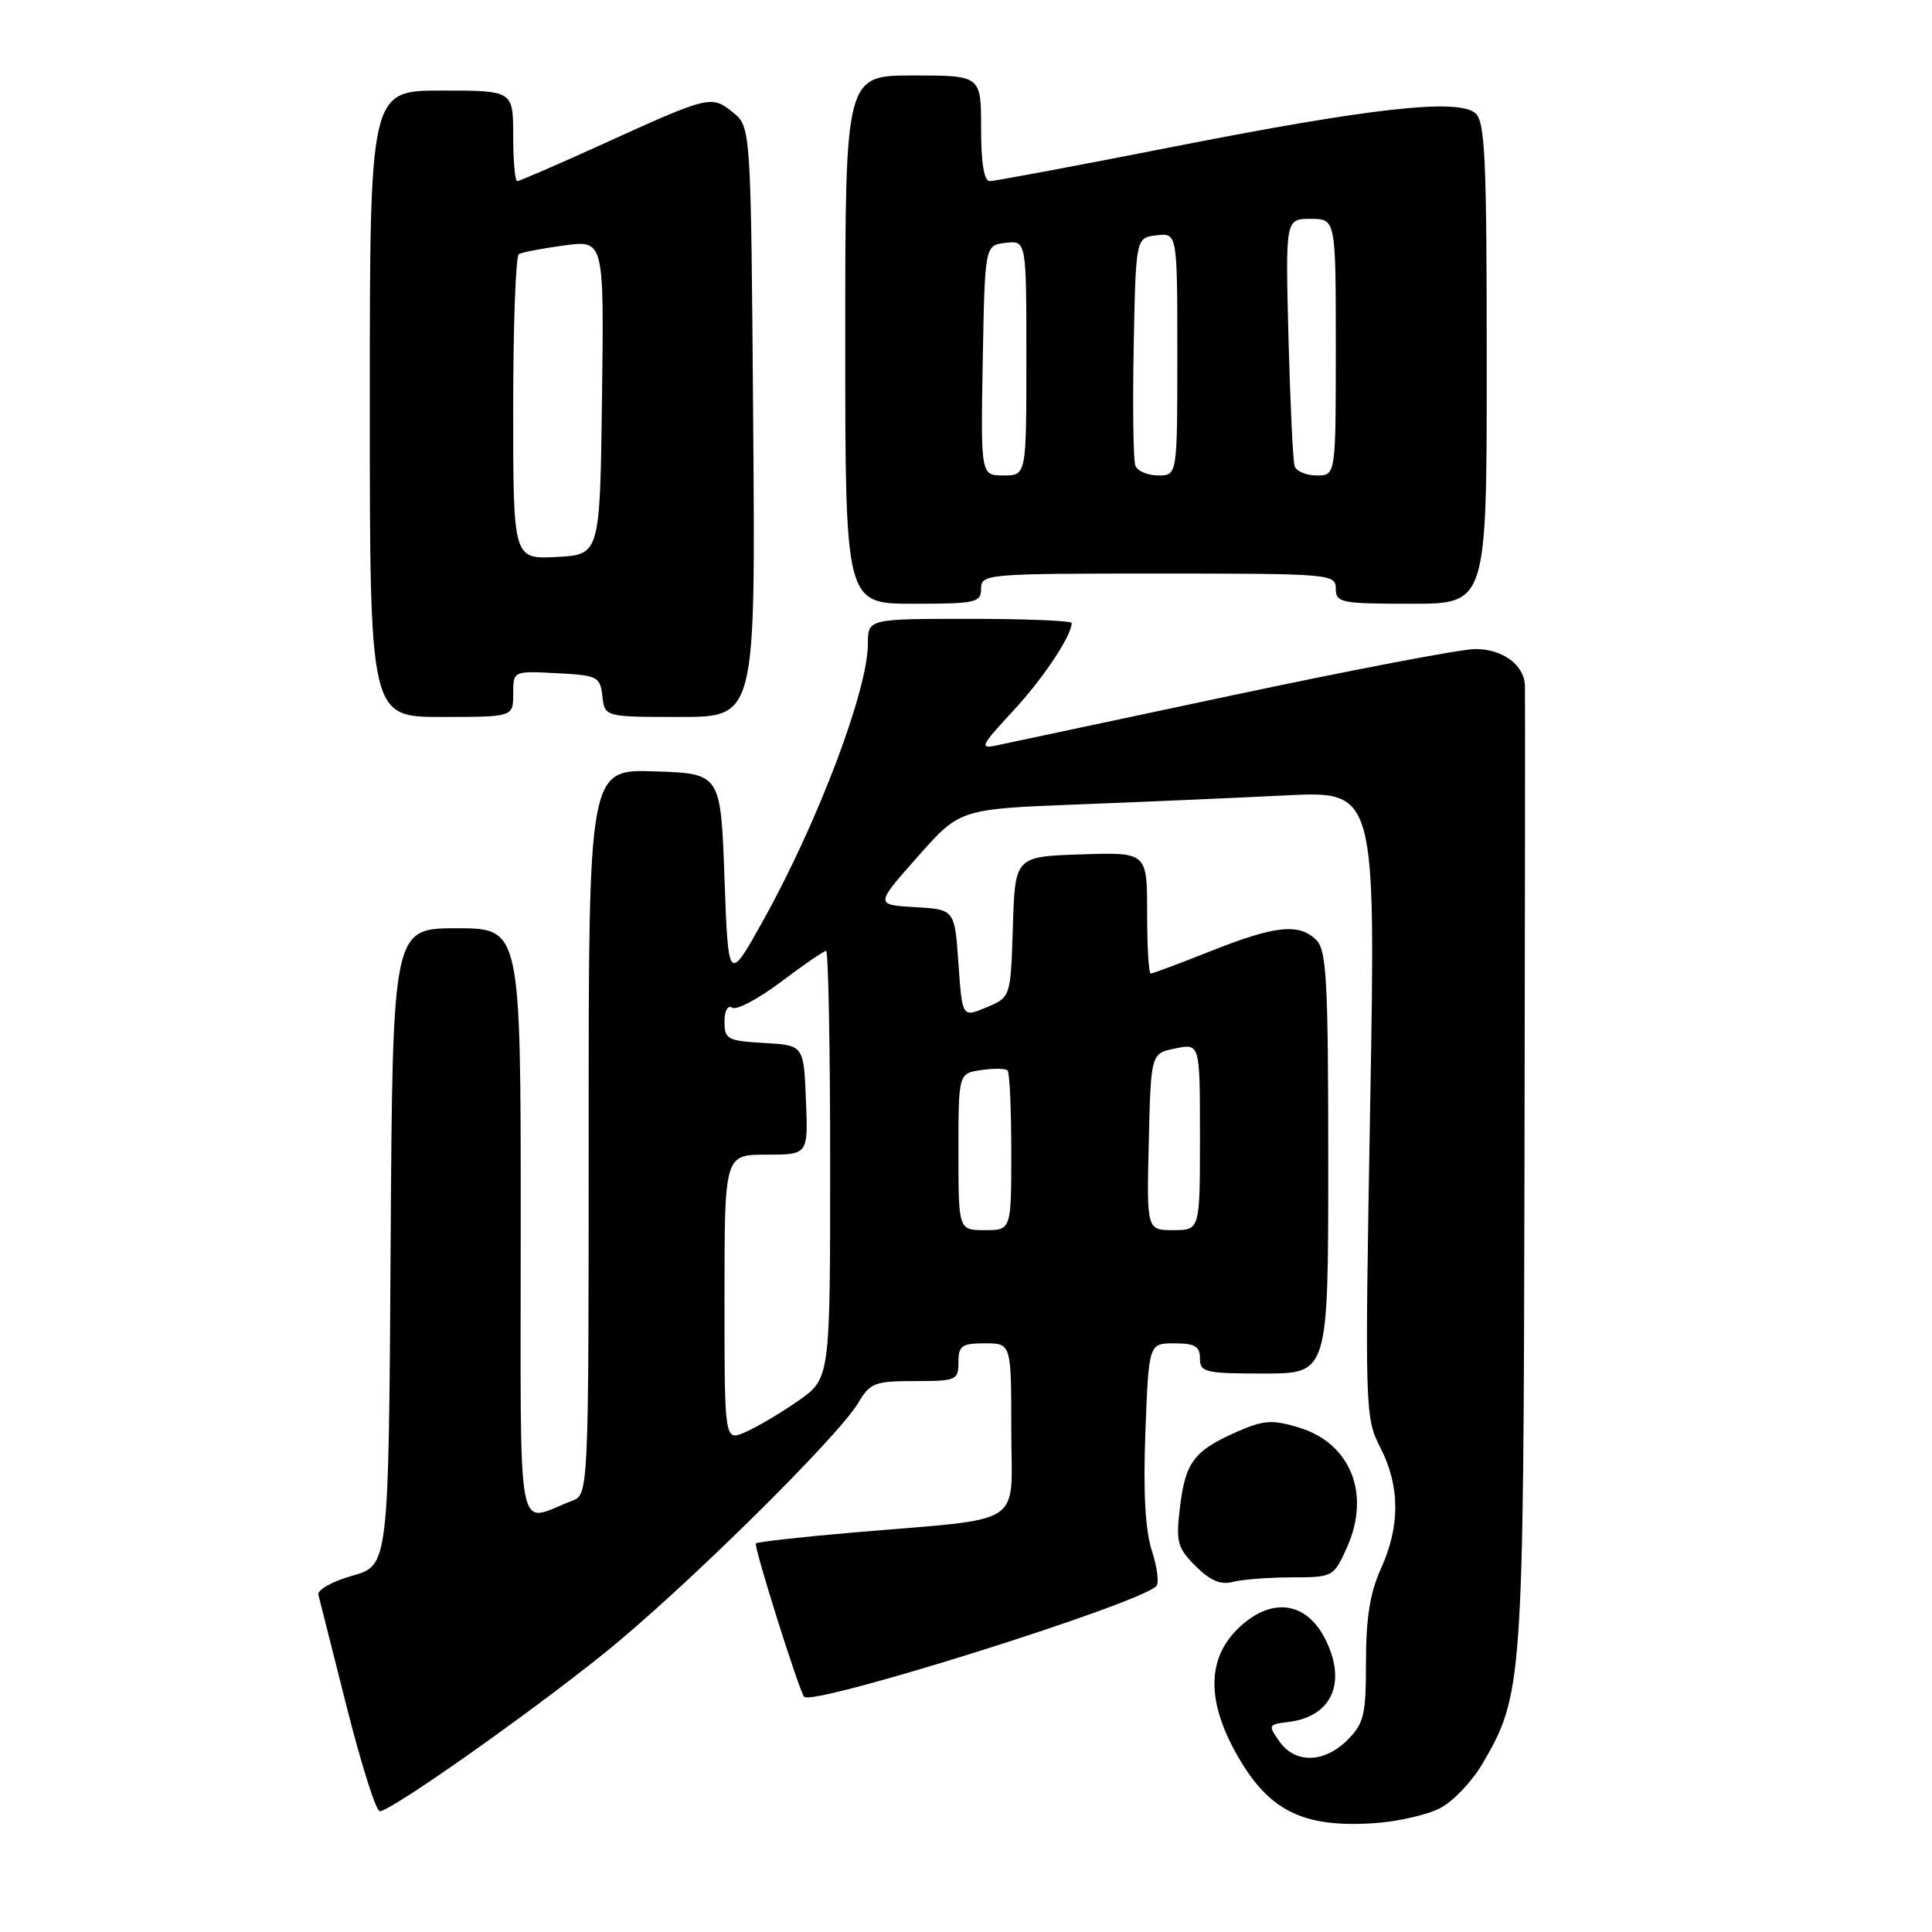 <?xml version="1.0" encoding="UTF-8" standalone="no"?>
<!DOCTYPE svg PUBLIC "-//W3C//DTD SVG 1.1//EN" "http://www.w3.org/Graphics/SVG/1.1/DTD/svg11.dtd" >
<svg xmlns="http://www.w3.org/2000/svg" xmlns:xlink="http://www.w3.org/1999/xlink" version="1.1" viewBox="0 0 256 256">
 <g >
 <path fill="currentColor"
d=" M 190.80 239.60 C 192.52 238.72 195.04 236.08 196.41 233.74 C 201.77 224.60 201.87 223.13 202.00 155.27 C 202.07 120.75 202.10 91.74 202.06 90.82 C 201.96 88.10 199.10 86.00 195.49 86.00 C 193.64 86.00 179.16 88.76 163.31 92.13 C 147.47 95.50 133.38 98.49 132.00 98.78 C 129.76 99.25 129.99 98.78 134.14 94.31 C 138.19 89.96 142.00 84.25 142.00 82.55 C 142.00 82.25 135.93 82.00 128.50 82.00 C 115.00 82.00 115.00 82.00 115.00 85.31 C 115.00 91.43 108.40 108.88 101.17 121.89 C 96.50 130.27 96.50 130.27 96.00 116.39 C 95.50 102.50 95.50 102.50 86.75 102.21 C 78.00 101.92 78.00 101.92 78.00 149.99 C 78.00 198.05 78.00 198.05 75.75 198.89 C 68.27 201.69 69.00 205.69 69.00 162.07 C 69.00 123.00 69.00 123.00 60.51 123.00 C 52.02 123.00 52.02 123.00 51.76 165.22 C 51.50 207.43 51.50 207.43 46.69 208.79 C 43.99 209.55 42.02 210.67 42.19 211.32 C 42.36 211.97 44.06 218.69 45.96 226.25 C 47.87 233.81 49.83 240.00 50.32 240.00 C 51.77 240.00 69.68 227.40 80.00 219.12 C 90.38 210.79 111.05 190.42 113.74 185.86 C 115.29 183.24 115.91 183.00 121.22 183.00 C 126.72 183.00 127.00 182.88 127.00 180.50 C 127.00 178.31 127.43 178.00 130.50 178.00 C 134.00 178.00 134.00 178.00 134.00 189.44 C 134.00 202.58 136.32 201.07 113.01 203.07 C 106.14 203.66 100.36 204.31 100.16 204.51 C 99.83 204.83 105.87 224.02 106.55 224.83 C 107.64 226.13 150.77 212.60 153.21 210.18 C 153.61 209.79 153.34 207.68 152.63 205.49 C 151.75 202.76 151.47 197.77 151.77 189.75 C 152.22 178.00 152.22 178.00 155.61 178.00 C 158.33 178.00 159.00 178.39 159.00 180.00 C 159.00 181.84 159.67 182.00 167.50 182.00 C 176.00 182.00 176.00 182.00 176.00 154.07 C 176.00 130.02 175.78 125.92 174.43 124.57 C 172.15 122.30 169.02 122.62 160.50 126.00 C 156.35 127.65 152.73 129.00 152.47 129.00 C 152.21 129.00 152.00 125.38 152.00 120.96 C 152.00 112.92 152.00 112.92 143.25 113.21 C 134.50 113.50 134.50 113.50 134.21 122.81 C 133.92 132.13 133.92 132.13 130.71 133.48 C 127.50 134.84 127.50 134.84 127.00 127.67 C 126.50 120.50 126.50 120.50 121.23 120.20 C 115.96 119.89 115.96 119.89 121.57 113.55 C 127.18 107.20 127.18 107.20 142.84 106.59 C 151.45 106.26 163.85 105.72 170.39 105.39 C 182.29 104.81 182.29 104.81 181.56 146.27 C 180.84 187.08 180.86 187.80 182.91 191.83 C 185.52 196.93 185.54 202.22 182.98 207.86 C 181.54 211.03 181.00 214.38 181.00 220.15 C 181.00 227.25 180.74 228.35 178.55 230.55 C 175.46 233.63 171.62 233.72 169.53 230.75 C 168.00 228.59 168.05 228.49 170.72 228.17 C 176.53 227.47 178.53 222.86 175.54 217.07 C 172.95 212.07 168.24 211.61 163.92 215.92 C 159.89 219.95 159.92 225.59 164.01 232.71 C 168.18 239.98 172.69 242.20 182.09 241.58 C 185.16 241.38 189.08 240.49 190.80 239.60 Z  M 171.10 209.01 C 176.64 209.00 176.71 208.96 178.47 205.06 C 181.68 197.96 178.96 191.20 172.06 189.14 C 168.52 188.08 167.42 188.16 163.74 189.79 C 158.18 192.26 157.05 193.79 156.34 199.81 C 155.80 204.33 156.01 205.10 158.43 207.52 C 160.34 209.43 161.75 210.03 163.31 209.62 C 164.51 209.29 168.02 209.02 171.10 209.01 Z  M 68.00 91.95 C 68.00 88.90 68.00 88.90 73.75 89.20 C 79.19 89.48 79.52 89.65 79.82 92.25 C 80.13 95.00 80.13 95.00 90.12 95.00 C 100.11 95.00 100.11 95.00 99.80 55.91 C 99.50 16.82 99.50 16.82 97.11 14.89 C 94.27 12.59 94.02 12.65 79.78 19.13 C 73.88 21.81 68.82 24.00 68.53 24.00 C 68.24 24.00 68.00 21.30 68.00 18.00 C 68.00 12.00 68.00 12.00 58.50 12.00 C 49.00 12.00 49.00 12.00 49.00 53.50 C 49.00 95.00 49.00 95.00 58.50 95.00 C 68.00 95.00 68.00 95.00 68.00 91.95 Z  M 130.00 78.00 C 130.00 76.06 130.67 76.00 153.50 76.00 C 176.33 76.00 177.00 76.06 177.00 78.00 C 177.00 79.87 177.67 80.00 187.00 80.00 C 197.00 80.00 197.00 80.00 197.00 48.12 C 197.00 20.74 196.78 16.07 195.47 14.98 C 193.12 13.02 181.55 14.31 155.40 19.46 C 142.69 21.96 131.78 24.00 131.15 24.00 C 130.39 24.00 130.00 21.60 130.00 17.00 C 130.00 10.00 130.00 10.00 121.00 10.00 C 112.00 10.00 112.00 10.00 112.00 45.00 C 112.00 80.00 112.00 80.00 121.00 80.00 C 129.33 80.00 130.00 79.85 130.00 78.00 Z  M 96.00 171.98 C 96.00 153.00 96.00 153.00 101.54 153.00 C 107.09 153.00 107.09 153.00 106.79 145.75 C 106.50 138.50 106.50 138.50 101.25 138.20 C 96.39 137.92 96.00 137.71 96.00 135.39 C 96.00 133.90 96.42 133.14 97.04 133.53 C 97.62 133.88 100.52 132.33 103.50 130.09 C 106.48 127.84 109.16 126.00 109.46 126.00 C 109.76 126.00 110.00 138.75 110.00 154.33 C 110.00 182.66 110.00 182.66 105.75 185.63 C 103.41 187.26 100.26 189.12 98.75 189.77 C 96.00 190.96 96.00 190.96 96.00 171.98 Z  M 127.00 152.61 C 127.00 142.23 127.00 142.23 130.01 141.79 C 131.66 141.54 133.23 141.57 133.51 141.84 C 133.78 142.11 134.00 146.98 134.00 152.67 C 134.00 163.00 134.00 163.00 130.50 163.00 C 127.00 163.00 127.00 163.00 127.00 152.61 Z  M 152.22 151.29 C 152.50 139.58 152.50 139.58 155.75 138.92 C 159.00 138.25 159.00 138.25 159.00 150.63 C 159.00 163.00 159.00 163.00 155.47 163.00 C 151.94 163.00 151.94 163.00 152.22 151.29 Z  M 68.00 54.11 C 68.00 43.11 68.34 33.92 68.75 33.67 C 69.16 33.43 71.87 32.91 74.77 32.52 C 80.04 31.81 80.04 31.81 79.77 52.65 C 79.50 73.50 79.50 73.50 73.75 73.80 C 68.00 74.10 68.00 74.10 68.00 54.11 Z  M 130.22 47.75 C 130.50 32.50 130.50 32.50 133.25 32.18 C 136.00 31.87 136.00 31.87 136.00 47.43 C 136.00 63.00 136.00 63.00 132.97 63.00 C 129.95 63.00 129.95 63.00 130.22 47.75 Z  M 150.44 61.70 C 150.17 60.99 150.07 53.90 150.22 45.95 C 150.50 31.50 150.50 31.50 153.25 31.18 C 156.00 30.87 156.00 30.87 156.00 46.93 C 156.00 63.00 156.00 63.00 153.47 63.00 C 152.08 63.00 150.71 62.42 150.44 61.70 Z  M 171.54 61.75 C 171.32 61.06 170.96 53.41 170.73 44.75 C 170.33 29.00 170.33 29.00 173.66 29.00 C 177.00 29.00 177.00 29.00 177.00 46.00 C 177.00 63.00 177.00 63.00 174.47 63.00 C 173.08 63.00 171.76 62.44 171.54 61.75 Z "/>
</g>
</svg>